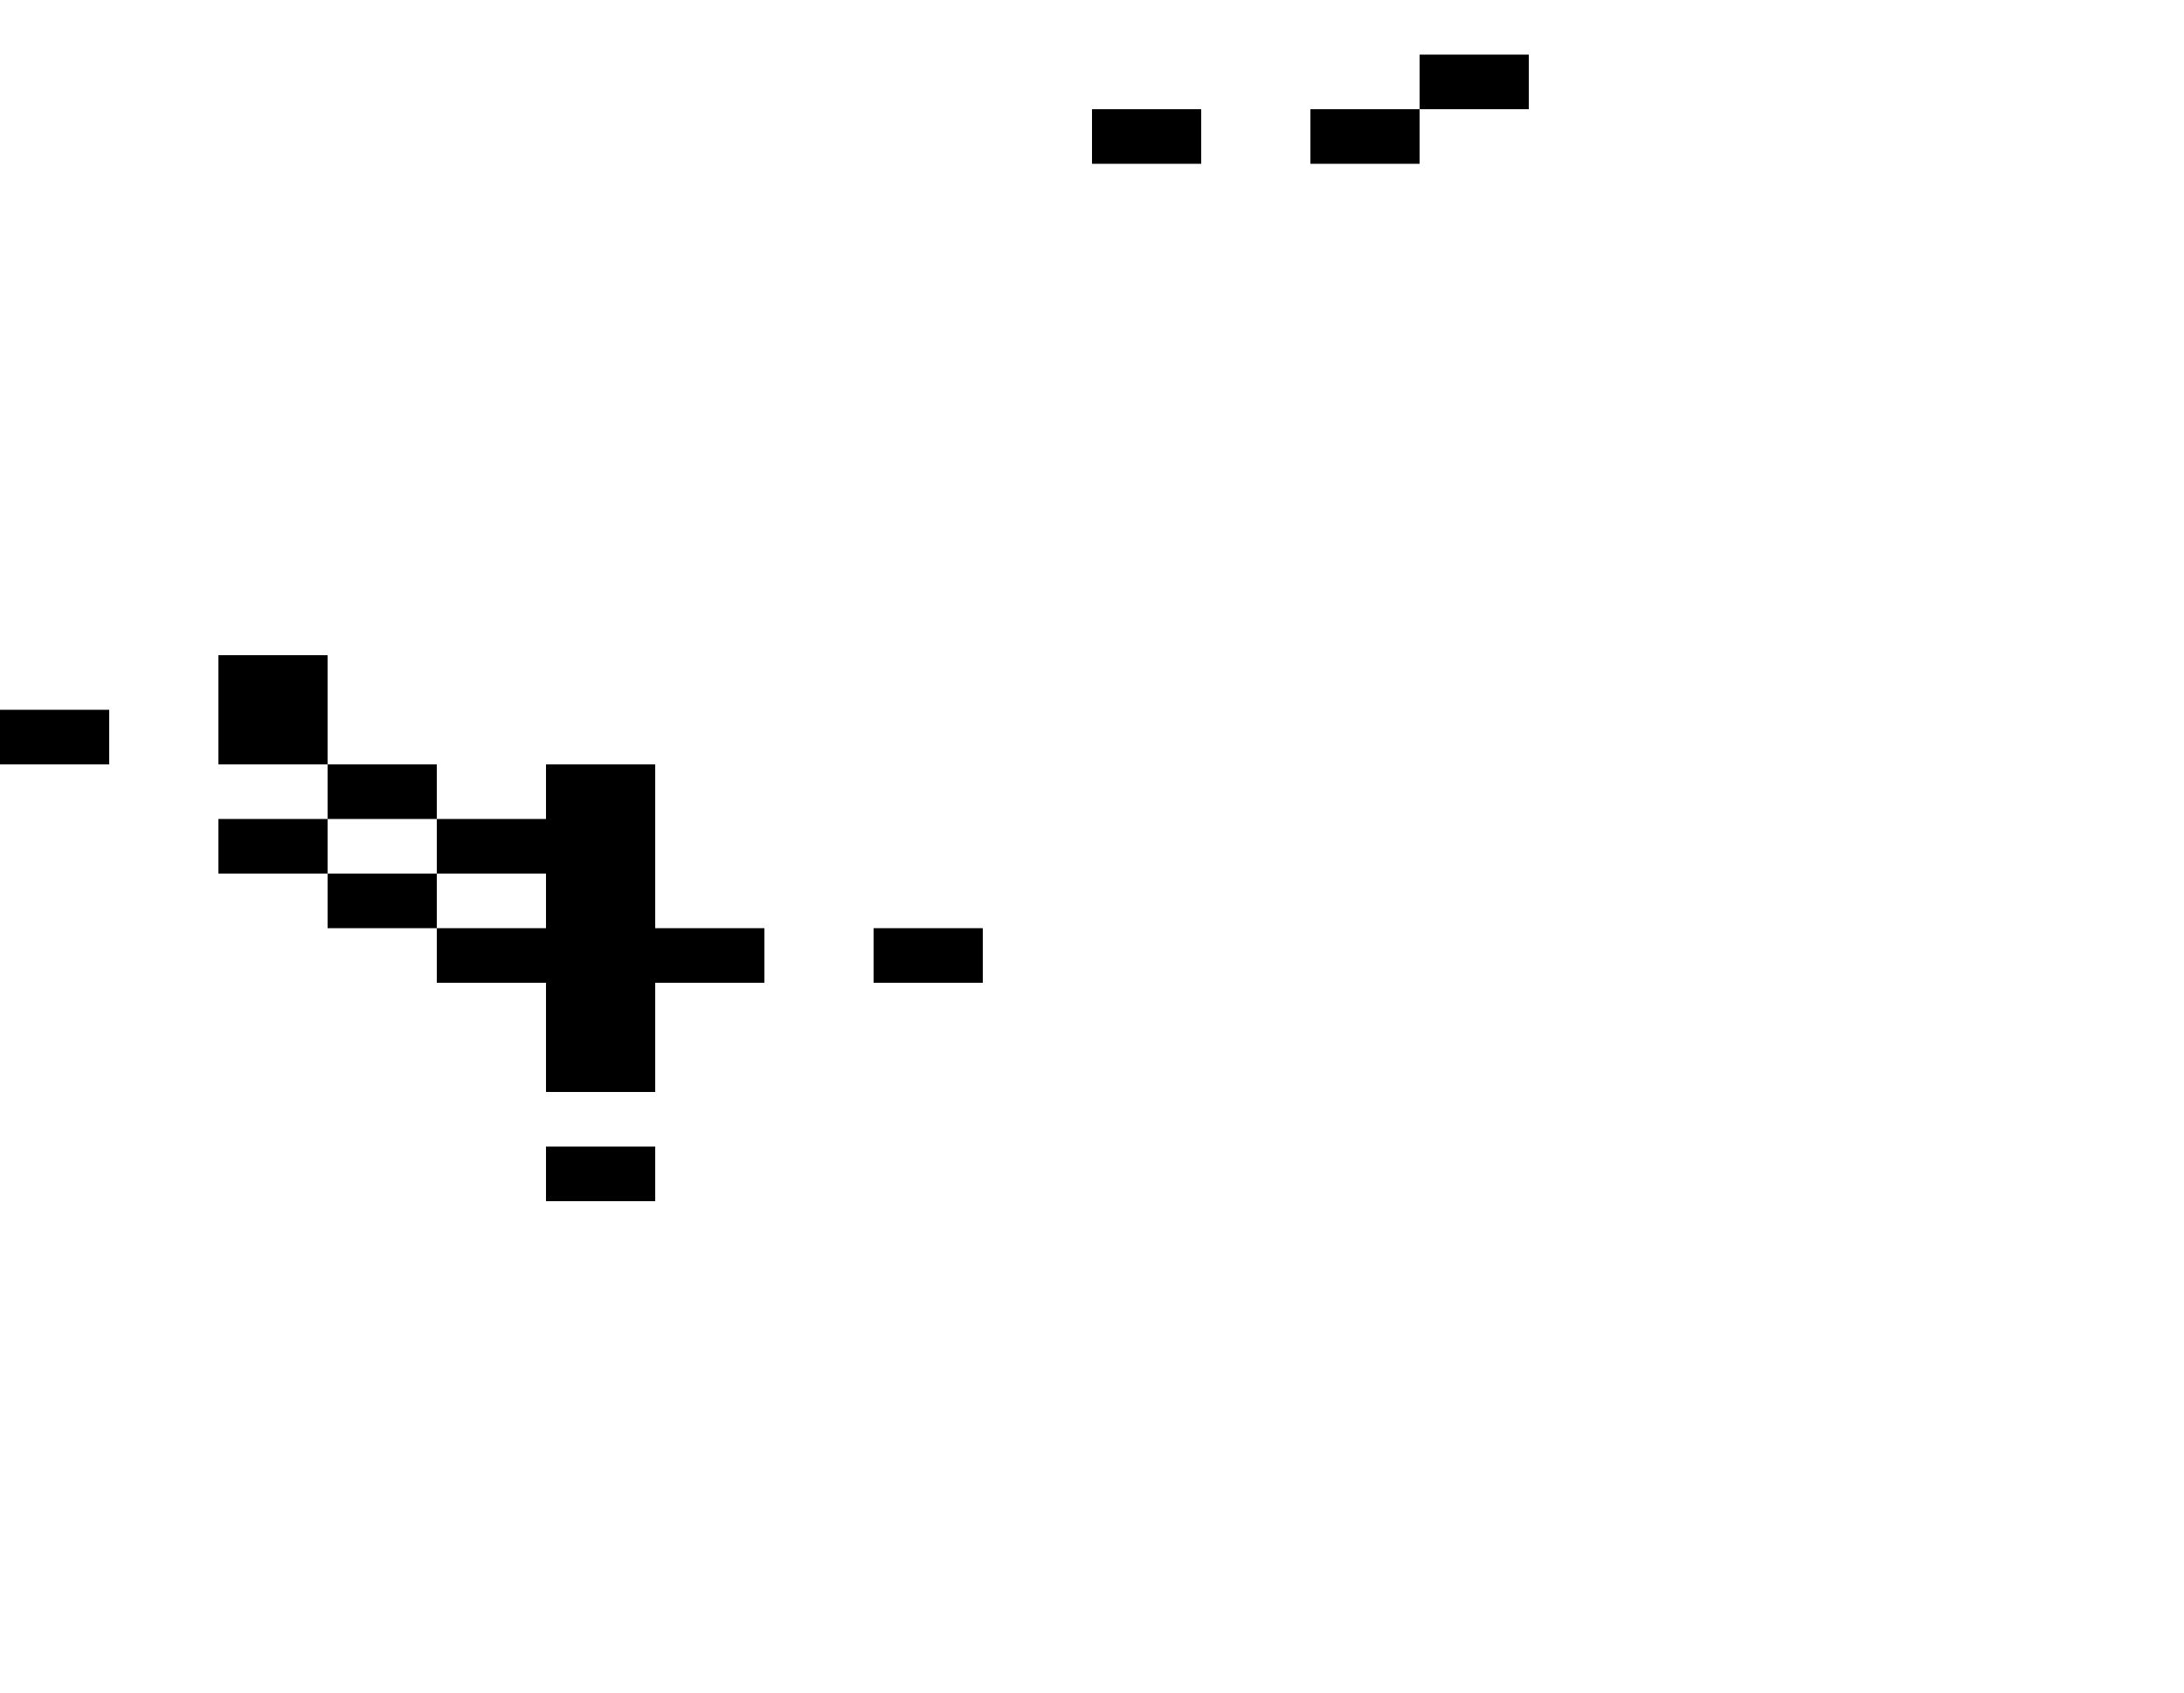 <svg xmlns="http://www.w3.org/2000/svg" width="1600" height="1240"><path d="M1040 40v40h80V40h-40zM840 80h-40v40h80V80zM1000 80h-40v40h80V80zM80 560v-40H0v40h40zM200 560h40v-80h-80v80zM280 600h40v-40h-80v40zM400 560v40h-80v40h80v40h-80v40h80v80h80v-80h80v-40h-80V560h-40zM200 600h-40v40h80v-40zM280 640h-40v40h80v-40zM680 720h40v-40h-80v40zM480 880v-40h-80v40h40z"/></svg>
